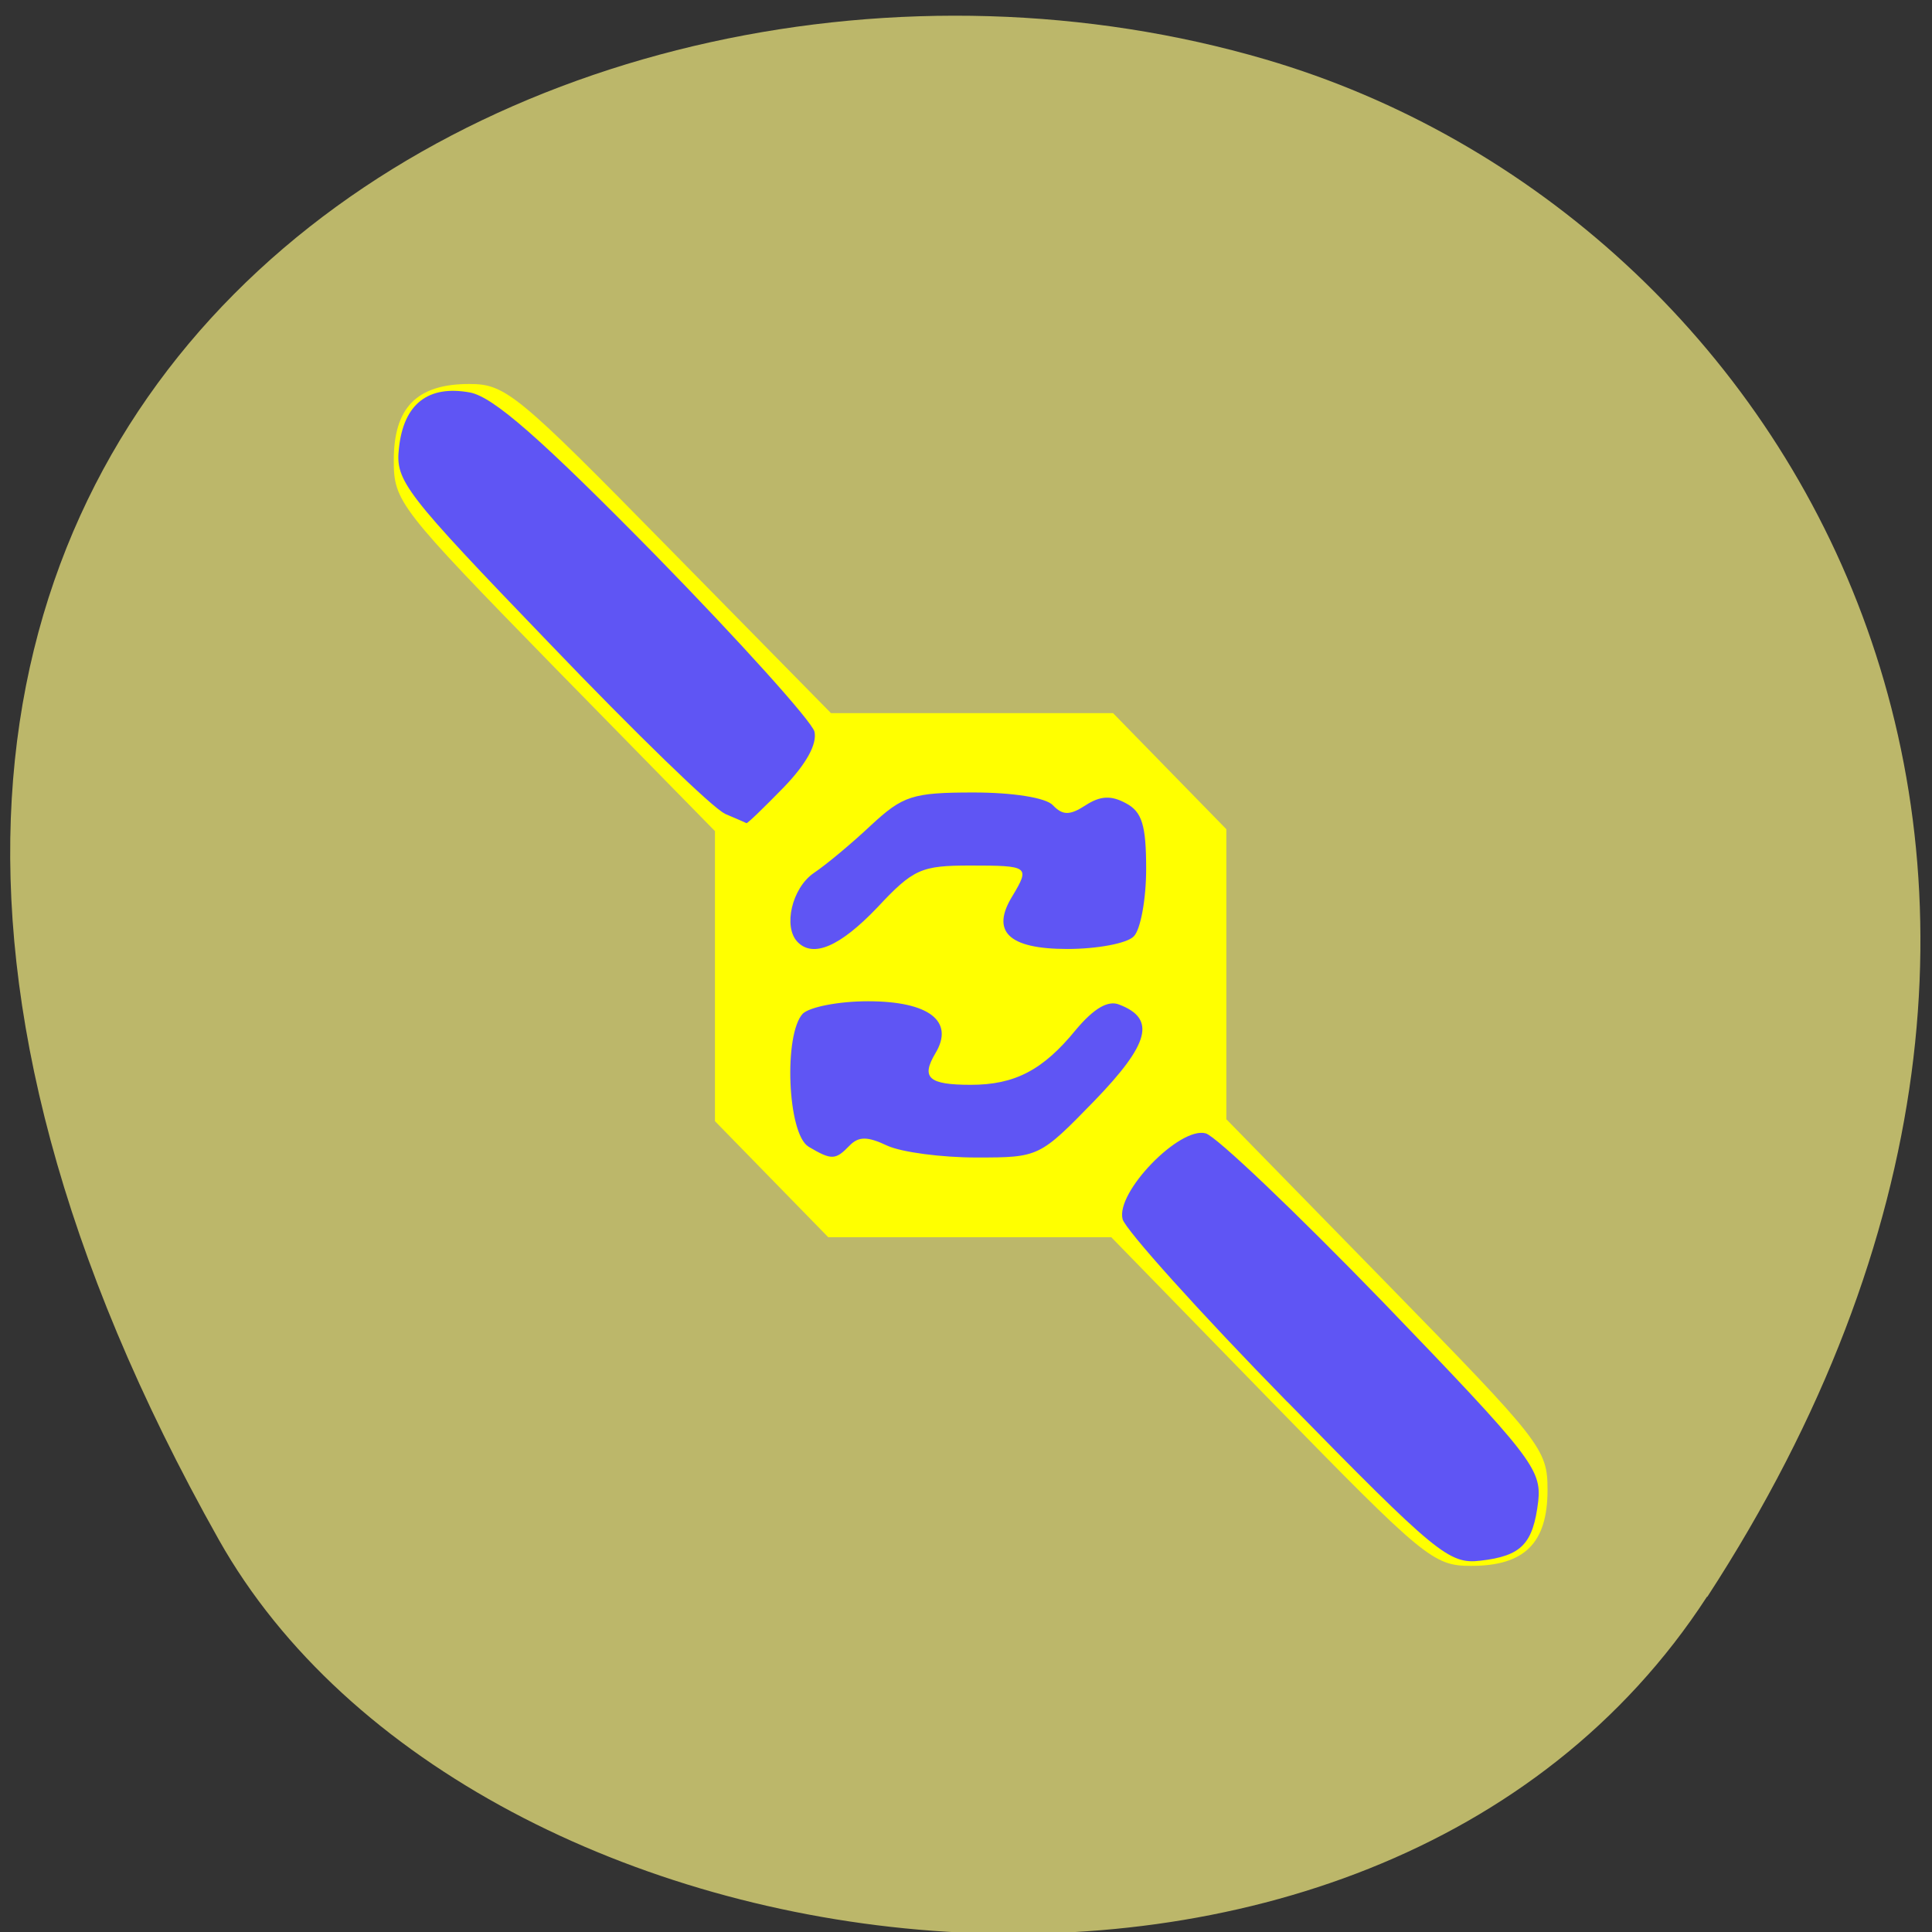 <svg xmlns="http://www.w3.org/2000/svg" viewBox="0 0 16 16"><rect x="0" y="0" width="16" height="16" fill="#333333" stroke="none"/><path d="m 14.14 13.223 c 3.891 -5.984 0.75 -11.438 -3.656 -12.73 c -5.926 -1.738 -13.973 2.832 -8.672 12.258 c 2.109 3.746 9.555 4.734 12.324 0.473" fill="#bcb76a"/><path d="m 10.531 11.609 l -1.328 -1.363 h -2.344 l -0.938 -0.961 v -2.402 l -1.332 -1.359 c -1.285 -1.316 -1.328 -1.371 -1.328 -1.711 c 0 -0.438 0.191 -0.633 0.625 -0.633 c 0.301 0 0.395 0.078 1.656 1.363 l 1.34 1.363 h 2.336 l 0.938 0.961 v 2.402 l 1.328 1.359 c 1.285 1.316 1.332 1.371 1.332 1.711 c 0 0.441 -0.191 0.629 -0.633 0.629 c -0.313 0 -0.387 -0.063 -1.652 -1.359" fill="#ff0"/><path d="m 10.66 11.609 c -0.727 -0.742 -1.34 -1.426 -1.363 -1.512 c -0.059 -0.223 0.473 -0.77 0.688 -0.711 c 0.086 0.023 0.75 0.656 1.473 1.402 c 1.223 1.27 1.309 1.379 1.281 1.645 c -0.043 0.352 -0.137 0.453 -0.48 0.492 c -0.258 0.031 -0.367 -0.059 -1.598 -1.316 m -3.965 -2.113 c -0.176 -0.105 -0.207 -0.934 -0.047 -1.102 c 0.059 -0.055 0.297 -0.102 0.539 -0.102 c 0.504 0 0.719 0.164 0.559 0.43 c -0.121 0.203 -0.059 0.262 0.293 0.262 c 0.363 0 0.598 -0.121 0.871 -0.457 c 0.148 -0.176 0.266 -0.246 0.359 -0.207 c 0.305 0.117 0.25 0.324 -0.207 0.797 c -0.453 0.465 -0.457 0.469 -0.977 0.469 c -0.285 0 -0.617 -0.043 -0.738 -0.098 c -0.164 -0.078 -0.238 -0.078 -0.313 0 c -0.117 0.121 -0.148 0.121 -0.34 0.008 m -0.09 -1.695 c -0.121 -0.125 -0.047 -0.445 0.133 -0.57 c 0.105 -0.07 0.32 -0.25 0.477 -0.398 c 0.262 -0.242 0.34 -0.27 0.848 -0.27 c 0.324 0 0.598 0.043 0.656 0.105 c 0.082 0.086 0.141 0.086 0.273 0 c 0.121 -0.078 0.211 -0.082 0.332 -0.016 c 0.133 0.07 0.168 0.18 0.168 0.543 c 0 0.254 -0.047 0.504 -0.102 0.559 c -0.055 0.059 -0.305 0.105 -0.551 0.105 c -0.488 0 -0.637 -0.145 -0.453 -0.441 c 0.145 -0.242 0.133 -0.25 -0.348 -0.25 c -0.41 0 -0.473 0.027 -0.773 0.348 c -0.309 0.324 -0.531 0.418 -0.66 0.285 m -0.602 -1.063 c -0.094 -0.039 -0.746 -0.672 -1.449 -1.406 c -1.207 -1.254 -1.281 -1.348 -1.25 -1.621 c 0.039 -0.367 0.242 -0.523 0.586 -0.461 c 0.195 0.035 0.59 0.383 1.539 1.348 c 0.703 0.719 1.293 1.375 1.316 1.461 c 0.023 0.102 -0.066 0.266 -0.254 0.461 c -0.164 0.168 -0.301 0.301 -0.309 0.297 c -0.008 -0.004 -0.086 -0.039 -0.18 -0.078" fill="#5f55f4"/></svg>